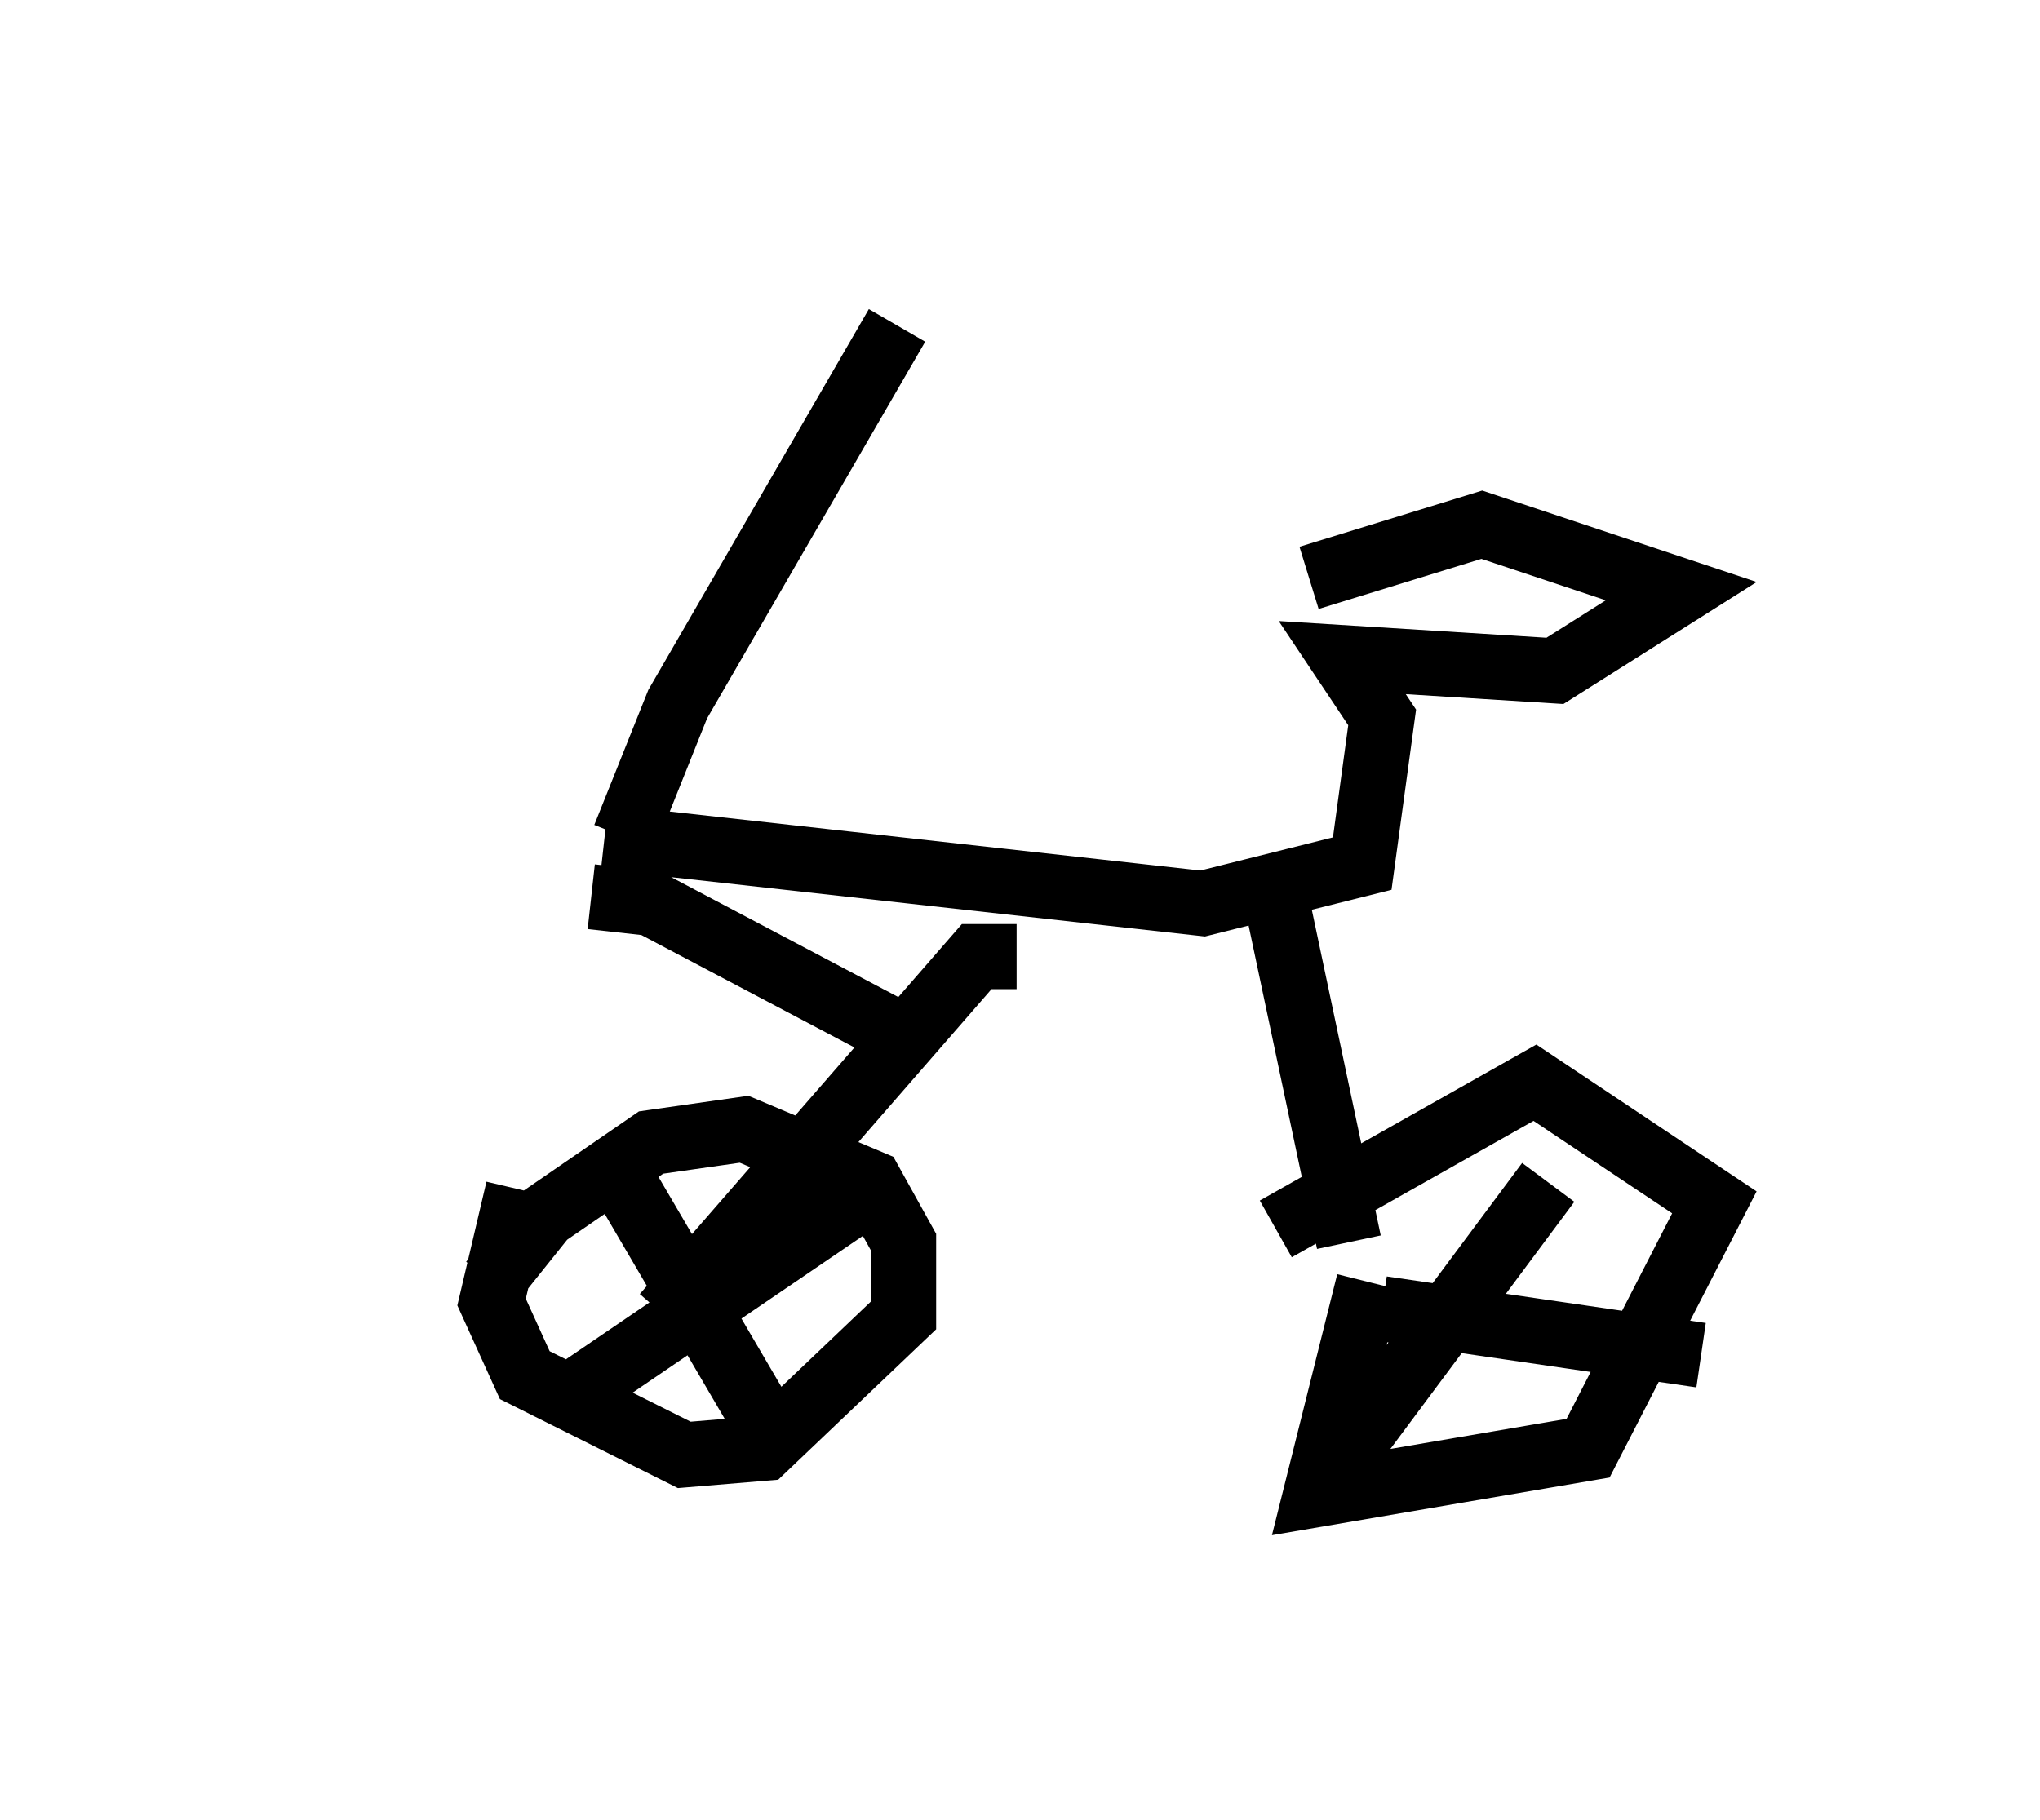 <?xml version="1.0" encoding="utf-8" ?>
<svg baseProfile="full" height="27.967" version="1.1" width="31.336" xmlns="http://www.w3.org/2000/svg" xmlns:ev="http://www.w3.org/2001/xml-events" xmlns:xlink="http://www.w3.org/1999/xlink"><defs /><rect fill="white" height="27.967" width="31.336" x="0" y="0" /><path d="M5, 10.41 m4.9, 1.838 m3.879, -7.248 l-3.369, 5.819 -0.817, 2.042 m-0.306, 0.0 l9.188, 1.021 2.45, -0.613 l0.306, -2.246 -0.613, -0.919 l3.267, 0.204 1.94, -1.225 l-3.063, -1.021 -2.654, 0.817 m-4.492, 5.819 l-0.613, 0.0 -4.798, 5.513 m-2.246, -1.94 l-0.408, 1.735 0.51, 1.123 l2.45, 1.225 1.225, -0.102 l2.144, -2.042 0.0, -1.123 l-0.51, -0.919 -1.94, -0.817 l-1.429, 0.204 -1.633, 1.123 l-0.817, 1.021 m12.046, -5.921 l1.123, 5.308 m0.306, 0.613 l-0.817, 3.267 4.185, -0.715 l1.94, -3.777 -2.756, -1.838 l-3.981, 2.246 m-10.311, -1.225 l2.45, 4.185 m1.838, -3.675 l-4.798, 3.267 m15.006, -3.267 l-3.267, 4.39 m0.715, -2.45 l4.9, 0.715 m-17.048, -7.044 l0.919, 0.102 3.675, 1.94 " fill="none" stroke="black" stroke-width="1" /></svg>